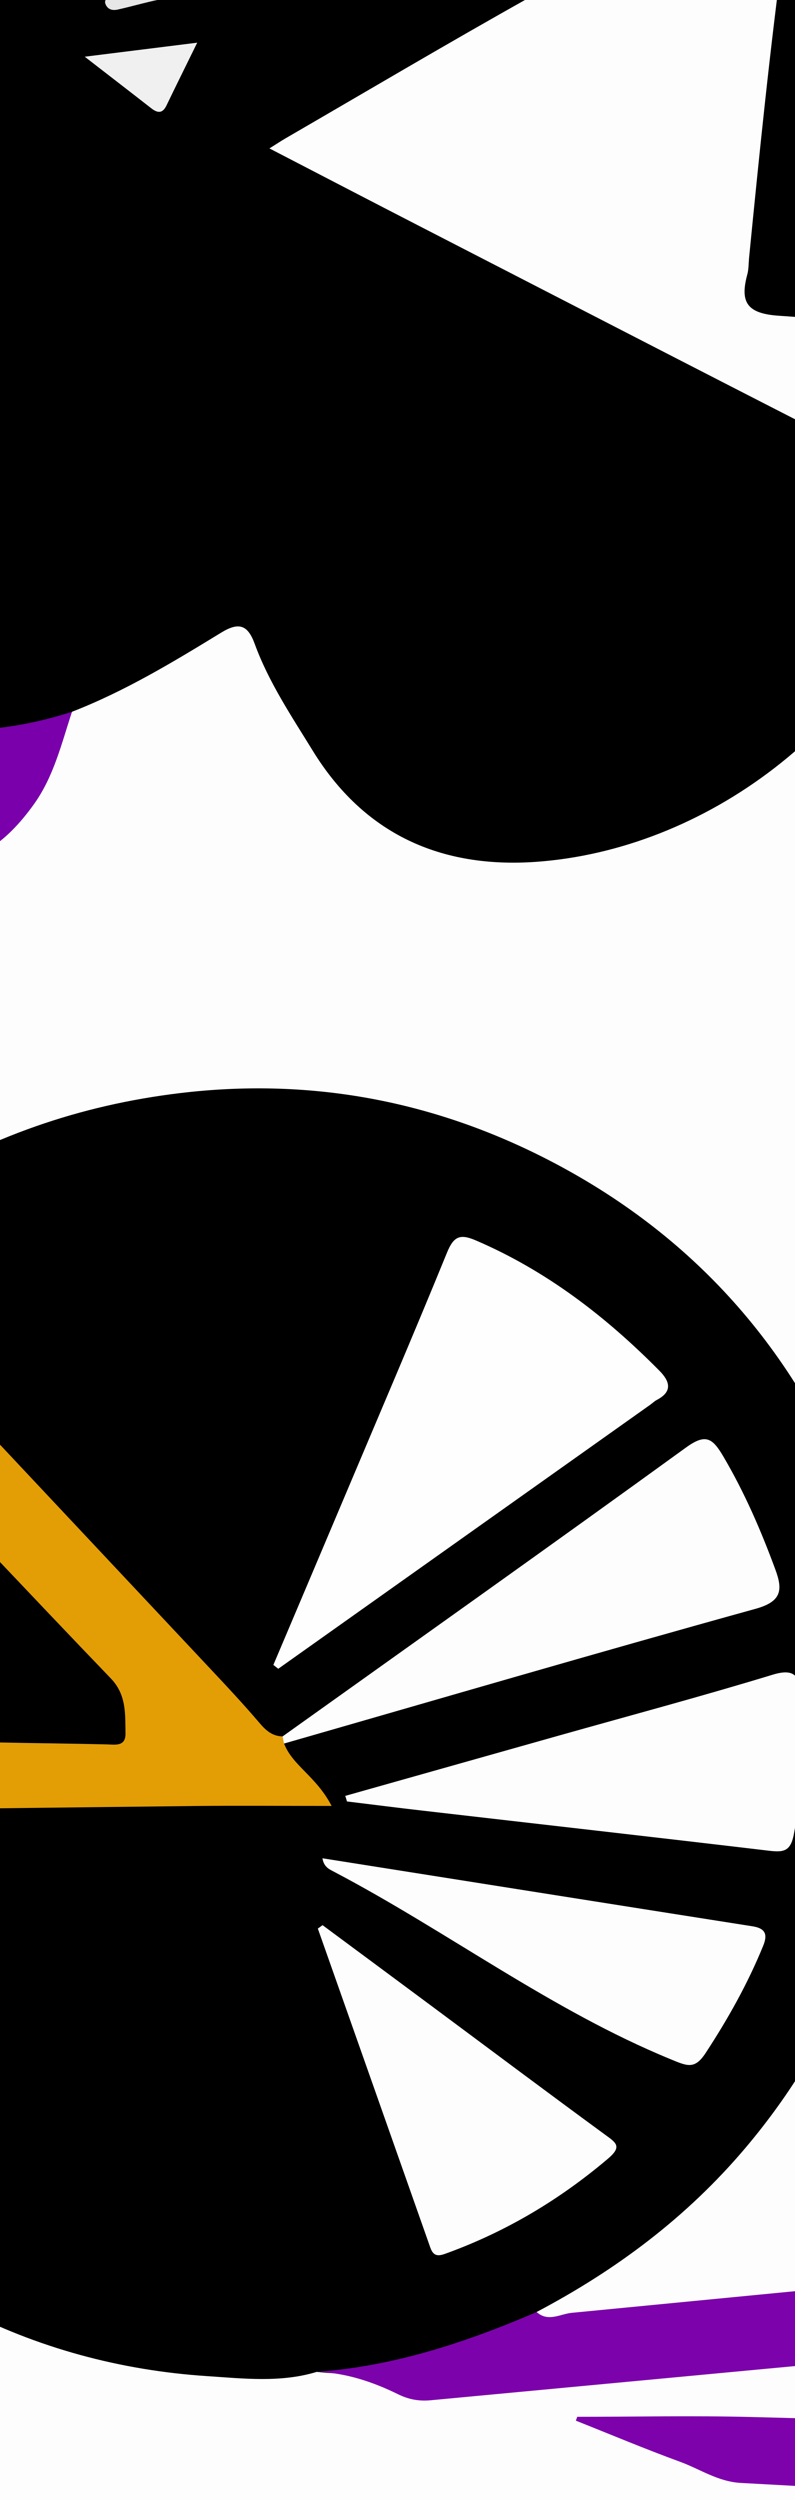 <?xml version="1.0" encoding="utf-8"?>
<!-- Generator: Adobe Illustrator 25.4.1, SVG Export Plug-In . SVG Version: 6.00 Build 0)  -->
<svg version="1.1" id="Layer_1" xmlns="http://www.w3.org/2000/svg" xmlns:xlink="http://www.w3.org/1999/xlink" x="0px" y="0px"
	 viewBox="0 0 140 440" style="enable-background:new 0 0 140 440;" xml:space="preserve">
<rect x="0" y="0" width="140" height="440" fill="#333333" stroke="none"/>
<style type="text/css">
	.st0{fill:#FDFDFD;}
	.st1{fill:#7900AB;}
	.st2{fill:#E39E06;}
	.st3{fill:#7C02AB;}
	.st4{fill:#E39C00;}
	.st5{fill:#E49E06;}
	.st6{fill:#7C03AB;}
	.st7{fill:#7D02AC;}
	.st8{fill:#7A05A7;}
	.st9{fill:#FEFEFE;}
	.st10{fill:#FCFCFD;}
	.st11{fill:#FCFCFC;}
	.st12{fill:#F6F6F8;}
	.st13{fill:#EEEDF0;}
	.st14{fill:#E9E5EC;}
	.st15{fill:#977547;}
	.st16{fill:#F7F7F7;}
	.st17{fill:#F0F0F0;}
	.st18{fill:#E7E7E7;}
	.st19{fill:#F8F7FB;}
	.st20{fill:#F7F6FB;}
	.st21{fill:#F9F8FB;}
	.st22{fill:#F6F5FA;}
	.st23{fill:#FAFBFB;}
	.st24{fill:#F7F5EE;}
</style>
<g>
	<path class="st0" d="M69.83-172.89c231.77,0,463.55,0.01,695.32-0.11c4.07,0,4.85,0.84,4.85,4.87
		c-0.12,258.39-0.12,516.79-0.01,775.18c0,3.88-0.54,4.95-4.77,4.95c-463.55-0.13-927.09-0.13-1390.64-0.03
		c-3.77,0-4.58-0.88-4.58-4.6c0.1-258.56,0.1-517.12,0.01-775.68c0-3.6,0.57-4.69,4.5-4.68
		C-393.72-172.88-161.94-172.89,69.83-172.89z"/>
	<path d="M-493.35,365.2c13.36-12.98,28.25-23.71,45.8-30.29c3.86-1.45,1.99-3.59,1.21-5.38c-3.57-8.22-6.03-16.72-7.63-25.55
		c-4.05-22.31-1.51-43.85,7.6-64.52c14.24-32.32,38.32-53.58,72.25-63.8c22.53-6.79,44.83-6.11,67.13,0.79
		c0.94,0.29,1.93,0.42,2.89,0.62c1.71,1.42,1.43,3.28,0.92,5.04c-4.05,14.19-7.81,28.52-14.46,41.75
		c-6.85,13.62-14.1,27.06-24.65,38.36c-3.16,3.39-5.51,7.45-8.53,11c-2.31,2.71-1.81,5.63,0.02,8.74c1.61,2.75,5.04,5.5,1.79,9.31
		c-11.98,13.58-25.07,26.12-36.97,39.79c-2,2.3-2.49,3.44,0.75,5.02c6.81,3.32,11.91,8.78,16.71,15.26
		c4.31-9.85,7.05-19.59,10.62-29.02c4.24-11.18,7.5-22.72,12.12-33.77c10.36-10.11,18.9-21.89,29.16-32.11
		c15.16-10.23,30.32-20.47,45.44-30.76c4.35-2.96,4.32-2.96,1.08-7.2c-5.32-6.98-12.95-11.41-19.23-17.34
		c-1.38-2.65-0.46-13.08,1.37-15.16c0.47-0.53,1.16-0.45,1.8-0.24c23.08,13.01,39.47,31.86,49.38,56.39
		c6.36,15.74,9.48,32.18,8.13,49.04c-1.97,24.65-10.35,46.87-26.59,66.07c-13.55,16.02-30.1,27.49-49.69,34.3
		c-15.66,5.44-31.97,7.71-49.11,5.69c1.96,8.43,3.89,16.75,5.81,25.06c0.45,1.94,1.25,3.9,1.21,5.83c-0.2,9.27,4.62,14.7,12.9,17.8
		c1.84,0.69,3.54,1.87,5.17,3.01c7,4.87,14.35,4.97,21.73,1.28c12.95-6.49,25.7-13.38,38.67-19.81
		c11.11-5.51,22.83-8.91,35.26-10.38c25.04-2.96,44.24,6.23,58.45,26.64c3.71,5.33,7.72,10.53,10.67,16.27
		c3.31,6.43,7.94,10.7,14.53,13.49c6.58,2.79,12.91,6.19,19.29,9.44c1.77,0.9,3.07,1.03,5.02,0.03
		c20.11-10.31,40.93-18.09,63.72-20.59c21.69-2.38,39.14,5,54.14,19.89c4.26,4.23,8.47,8.5,12.6,12.85
		c14.69,15.47,32.54,19.73,52.96,15.12c14.44-3.26,28.69-7.23,43.35-9.64c26.72-4.4,50.05,2.9,71.17,18.96
		c9.18,6.98,17.42,14.97,25.13,23.52c0.81,0.9,2.37,1.8,1.53,3.34c-0.65,1.19-2.13,0.66-3.21,0.76c-2.15,0.2-4.32,0.2-6.48,0.18
		c-250.94-3.08-501.87-6.17-752.81-9.27c-2.14-0.03-3.88,0.75-4.26-3.26c-0.84-8.95,0.78-17.54,2.14-26.16
		c6.25-39.54,23.19-74.77,44.22-108.3c3.72-5.92,7.63-11.73,11.45-17.59c2.3-2.35,5.1-1.86,7.84-1.26c1.33,0.29,2.74,0.89,3.71-0.3
		c2.6-3.2,4.76-6.74,7.65-9.73c1.06-1.1-0.09-1.95-0.9-2.87C-492.95,369.79-494.98,368.02-493.35,365.2z"/>
	<path d="M725.06,269.97c-1.88,2.52-1.47,5.91-3.36,8.62c-11.7,16.72-25.49,31.5-40.85,44.91c-9.54,8.33-18.29,17.51-26.58,27.08
		c-8.2,9.48-17.13,18.14-26.83,26.05c-10,8.15-18.8,17.38-25.82,28.27c-3.7,5.74-4.84,5.99-8.27,0.42
		c-8.36-13.56-21.64-17.75-36.06-20.35c-9.04-1.63-18.14-2.43-27.29-2.88c-14.73-0.72-29.38-0.51-44.19-2.89
		c-19.32-3.1-34.34-12.35-46.15-26.43c-11.87-14.15-18.7-31.37-22.05-49.7c-2.58-14.11-5.87-28.26-11.4-41.27
		c-4.27-10.04-12.08-19.09-23.37-23.31c-6.08-2.27-12.2-4.46-18.39-6.41c-3.07-0.96-4.69-2.94-5.6-5.76
		c-1.02-3.17,1.92-3.99,3.52-5.33c49.85-41.52,99.79-82.93,149.61-124.48c4.83-4.03,10.16-2.47,14.72-1.33
		c12.83,3.19,24.79,9.27,32.58,20.03c6.92,9.56,13.84,19.37,17.87,30.93c4.65,13.33,10.5,26.26,15.96,39.31
		c4.38,10.48,12.04,17.72,22.38,22.35c12.02,5.39,24.2,10.01,37.26,12.51c14.7,2.82,29.17,6.89,42.43,14.13
		c13.77,7.52,23.58,18.68,29.07,33.49C724.49,268.54,724.74,269.15,725.06,269.97z"/>
	<path class="st1" d="M12.68,125.27c-1.86,5.62-3.21,11.43-6.77,16.36c-4.8,6.66-10.63,11.24-19.46,10.4
		c-1.59-0.15-3.32-0.39-4.81,0.64c-2.17,1.73-4.18-0.04-5.93-0.68c-3.85-1.41-6.81-0.29-9.67,2.05
		c-8.29,6.76-17.58,11.15-28.31,12.49c-3.59,0.45-6.96,2.34-10.74,1.88c-9.88-0.02-19.75,0.16-29.61,0
		c-3.56,0.15-6.88-0.58-9.99-2.48c-1.8-1.11-4.36-2.65-5.88-0.7c-1.54,1.97,0.72,4.15,2.13,5.54c4.73,4.65,7.53,10.05,7.71,16.73
		c0.37,5.37-0.62,10.83,1.2,16.08c0.35,16.12-4.38,31.31-9.42,46.25c-3.66,10.84-3.44,20.52,3.39,29.76
		c3.42,4.63,3.94,9.37,1.35,14.49c-1.51,6.98-3.03,8.33-10,8.43c-6.96,0.1-14.05,0.83-20.87-0.16c-10.21-1.49-20.39-1.89-30.64-1.94
		c-1.37-0.01-2.56-0.61-3.72-1.28c-3.3-0.31-6.6-0.65-9.9-0.91c-1.51-0.12-3.1-0.06-3.88-1.67c-0.92-1.91-3.11-3.77-2.41-5.76
		c0.68-1.95,3.47-1.28,5.32-1.64c11.36-2.21,22.95-3.1,34.18-6.08c6.07-2.97,6.31-3.6,4.04-10.78c-1.79-5.66-4.12-11.14-5.4-16.96
		c-5.95-19.15-11.77-38.35-17.88-57.45c-0.71-2.21-1.57-4.37-1.94-6.68c-1.87-6.32-4.01-12.56-5.35-19.03
		c-1.15-7.74-2.18-15.49-1.8-23.36c0.14-2.84,0.47-5.62,1.11-8.39c1.8-7.8,6-12.34,14.53-13.28c22.17-2.44,44.16-6.27,66.26-9.3
		c1.44-0.2,2.96-0.23,4.62-1.17c-3.89-3.99-7.79-7.62-9.54-12.84c-0.63-1.87-2.33-1.38-3.85-0.99c-20.23,5.2-33.25-2.49-38.32-22.58
		c-1.39-5.53-1.33-5.42-6.39-2.57c-14.81,8.34-30.99,10.82-47.67,10.45c-3.74-0.08-6.33,0.41-8.35,3.75
		c-4.86,8.03-12.29,12.9-20.82,16.38c-8.5,3.46-17.39,5.57-26.12,8.21c-9.17,2.77-18.37,2.29-27.51,3.62
		c-4.41,0.37-8.83,1-13.16-0.49c-4.28-4.91-6.28-11.17-9.67-16.62c-2.56-4.11-2.79-4.3-5.56-0.38c-3.05,4.32-5.93,8.77-8.81,13.21
		c-3.06,4.67-3.68,4.73-10.24,1.06c-0.21-0.25-0.43-0.51-0.64-0.76c-1.56-1.9-5.85-0.3-5.72-3.54c0.08-1.91,2.51-3.74,3.94-5.56
		c9.24-11.77,18.55-23.49,27.69-35.34c2.02-2.62,3.22-3.01,5.55-0.28c5.5,6.45,11.41,12.56,16.97,18.96
		c2.04,2.35,2.91,2.56,5.89,0.48c7.34-5.11,15.43-9.15,23.23-13.6c18.06-10.31,36.15-20.55,54.16-30.95
		c4.56-2.63,8.84-5.73,13.78-8.96c-6.51-1.48-12.34-2.58-18.04-4.14c-13.36-3.65-25.48-9.62-34.96-20.04
		c-1.46-1.61-3.09-1.68-4.94-1.66c-18.12,0.25-33.31-6.76-46.11-19.16c-3.25-3.14-7.02-3.46-10.6-2.73
		c-4.55,0.92-8.17,0.41-11.33-2.96c-0.86-0.91-1.59-1.11-2.13,0.29c-1.96,0-1.95-1.63-1.98-2.8c-0.12-4.32-1.47-8.42-2.14-12.63
		c-0.38-2.38-0.33-5.85-3.25-5.93c-3.16-0.09-7.04-0.39-9.29,3.08c-0.36,0.55-0.65,1.14-1.16,1.58c-2.71-2.74-5.96-3.93-9.84-4.42
		c-5.16-0.65-7.39-4.56-8.26-9.36c-0.2-6.27,1-7.62,7.1-7.83c2.95-0.1,5.9-0.08,8.85-0.33c5.48,0.66,11.03-0.17,16.5,0.81
		c8.82,1.89,16.89,5.9,25.14,9.27C-246.94-22.61-198.7-8.67-151.1,7.12c1.16,0.39,2.5,1.37,3.37-0.49c2.67,0.57,5.19,0.86,7.95-0.27
		c3.09-1.26,6.6-1.1,9.83-0.44c15.39,3.18,30.95,5.37,46.4,8.15c0.49,0.09,0.91,0.39,1.31,0.67c0.19,1.91,1.33,2.98,3,3.9
		c5.08,2.78,9.58,6.48,14.44,9.62c1.74,1.12,3.82,2.13,4.32,4.54c0.1,3.1-1.22,5.87-2.23,8.66c-3.22,8.84-3.34,18.28-5.53,27.3
		c-1.29,5.3-1.85,5.59-7.34,4.25c-18.59-4.52-37.16-9.09-55.78-13.47c-3.69-0.87-6.17-0.27-7.65,3.33c-0.19,0.46-0.49,0.87-0.74,1.3
		c-5.18,8.9-5.19,8.97,5.06,11.22c20.3,4.47,40.59,8.96,60.99,12.95c4.58,0.89,7.42,3.04,10.09,7.03
		c14.16,21.15,33.9,32.21,59.74,31.43c4.68-0.14,9.29-0.68,13.81-1.93C10.89,124.61,11.9,124.27,12.68,125.27z"/>
	<path d="M12.68,125.27c-16.88,5.45-33.32,4.03-49.05-3.85c-12.59-6.31-23.56-14.64-29.68-27.94c-1.17-2.55-3.58-2.82-5.78-3.29
		c-18.14-3.85-36.3-7.59-54.45-11.41c-5.8-1.22-11.55-2.66-17.36-3.83c-2.78-0.56-2.73-2.26-1.74-4.01
		c2.42-4.31,5.1-8.49,7.67-12.72c0.86-1.41,2.12-1.34,3.48-1c12.03,3.04,24.05,6.12,36.1,9.08c8.37,2.06,16.81,3.84,25.15,5.98
		c2.65,0.68,2.97-0.32,3.38-2.55c1.71-9.42,2.33-19.06,5.48-28.22c1.08-3.12,1.93-6.32,2.89-9.49c-0.44-2.73,1.2-4.78,2.42-6.9
		c1.41-2.45,0.87-3.52-1.9-4.04c-5.39-1.03-10.83-1.81-16.19-3.02c-1.85-0.42-4.08-0.27-5.19-2.39
		c-13.16-2.22-26.33-4.44-39.49-6.68c-3.58-0.61-7.13-1.33-10.71-1.93c-3.53-0.59-6.97-0.39-10.01,1.79
		c-3.07,2.21-4.62,0.88-5.44-2.25c-0.27-4.55,4.54-3.51,6.36-5.77c5.16-4.99,10.89-7.58,18.38-5.83c5.77,1.34,11.84,0.74,17.73,1.61
		c2.19,0.32,4.22,0.64,5.87,2.21c17.37,1.95,34.75,3.87,52.11,5.91c2.61,0.31,4.38-0.23,5.9-2.51c3.05-4.58,6.76-8.62,10.66-12.52
		c1.79-1.78,3.12-2.22,5.57-0.97c6.04,3.09,11.9,8.75,18.24,8.44c6.31-0.3,12.42-5.11,18.6-8c15.53-7.27,31.07-14.52,46.53-21.92
		c2.75-1.31,4.59-1.26,6.97,0.92c9.44,8.66,19.04,17.16,28.76,25.52c2.9,2.5,3.38,3.58-0.46,5.73
		C78.95,7.55,64.63,16.03,50.23,24.38c-0.69,0.4-1.34,0.84-2.78,1.74c9.21,4.77,17.82,9.25,26.45,13.69
		c29.16,15,58.29,30.05,87.52,44.9c4.29,2.18,5.63,5.47,4.27,9.38c-12,34.65-42.15,55.51-71.26,57.59
		c-16.74,1.19-30.3-4.82-39.37-19.58c-3.75-6.1-7.75-12.05-10.22-18.82c-1.2-3.27-2.75-3.86-5.87-1.95
		C30.5,116.51,21.99,121.66,12.68,125.27z"/>
	<path d="M636.16-16.6c-77.97-0.4-155.95-0.8-233.92-1.19c-23.66-0.12-47.32-0.17-70.98-0.32c-2.29-0.01-5.14,1.02-6.16-2.58
		c-0.9-3.2-2.02-5.77,1.22-8.9c19.32-18.69,40.36-34.79,65.58-44.73c17-6.7,34.06-4.47,50.89,0.87c3.96,1.26,6.99,4.47,10.2,7.11
		c2.24,1.85,3.91,2.06,6.54,0.4c10.23-6.47,20.28-13.03,29.41-21.15c16.78-14.94,37.16-18.96,58.77-15.88
		c12.05,1.72,23.85,4.03,36.35,1.28c-6.91,9.68-13.83,19.37-20.74,29.05c-4.16,5.82-8.41,11.59-12.41,17.51
		c-0.9,1.32-4.11,3.04-1.29,4.65c2.18,1.24,5.29,3.24,8.05-0.16c6.39-7.89,12.96-15.63,19.47-23.42
		c11.52-13.79,23.24-27.42,34.46-41.44c4.31-5.39,9.94-7.7,16.08-9.23c23.94-6,47.11-4.76,69.32,7.16
		c10.56,5.67,21.4,10.78,31.38,17.52c3.64,2.45,5.22,5.26,5.1,9.87c-0.62,22.98-0.94,45.97-1.16,68.96
		c-0.04,3.92-0.86,5.48-5.24,5.37c-17.65-0.42-35.31-0.42-52.97-0.58c-4.93-0.07-11.27-6.95-11.98-13.02
		c-0.54-4.58,4.46-11.6,9.88-12.26c6.15-0.74,12.89-2.83,17.65,4.25c2.03,3.02,5.47,0.96,8.25-0.07c2.38-0.88,3.19-2.44,2.89-5.04
		c-0.74-6.59-4.72-10.69-11.41-10.96c-6.32-0.26-12.59-0.41-18.58,2.56c-3.52,1.74-5.25,0.23-4.21-3.57
		c1.88-6.91,5.57-12.79,11.49-17.03c5.69-4.07,11.22-1.65,16.42,1c3.2,1.63,4,1.14,4.12-2.29c0.25-6.94-1.03-8.75-7.95-10.32
		c-11.02-2.5-24.44,3.67-29.73,13.68c-2.53,4.79-3.56,4.94-7.61,0.85c-6.94-7-14.67-11.69-25.14-11.04
		c-9.69,0.6-12.3,2.25-15.25,12.52c6.73-3.35,13.27-5.76,20.6-5.14c6.51,0.55,11.85,2.97,15.91,8.15c1.57,2,2.26,4.24,1,6.49
		c-1.43,2.55-3.67,1.37-5.76,0.8c-12.32-3.38-26.95,5.6-29.48,18.18c-0.45,2.24-1.86,5.08,1.89,6.19c4.04,1.19,7.51-0.03,8.52-3.61
		c1.15-4.05,3.38-7.17,6.47-9.84c5.29-4.56,14.46-3.88,19,1.33c2.15,2.46,2.6,5.11,0.83,7.77c-3.6,5.39-6.15,11.43-10.25,16.5
		C640.2-18.53,638.99-16.36,636.16-16.6z"/>
	<path class="st1" d="M-99.39-1.15c-9.99-1.1-19.95-2.58-29.97-3.13c-4.38-0.24-7.81,3.82-12.01,5.15c0-1.16,0.02-2.31,0-3.47
		c-0.13-6.26-0.06-5.85-6.3-4.66c-11.29,2.14-25.52-4.69-25.64-18.19c-0.01-1.16-0.14-2.32-0.2-3.48c-0.43-7.78-0.42-7.66-8.6-7.05
		c-2.57,0.19-6.48,1.83-7.43-1.45c-0.98-3.36-1.46-7.57,2.3-10.49c3.84-2.98,6.59-7,9.46-10.86c2.24-3,2.22-5.78-1.73-7.5
		c0.23-2.44,2.51-2.46,4-2.99c17.14-6.1,33.84-13.33,50.96-19.49c4.22-1.52,7.96-4.07,12.05-5.86c2.38-1.04,4.87-2.45,7.4-0.22
		c4.91,8.5,14.08,9.21,22.08,12.05c2.17,0.77,2.8-0.8,3.54-2.42c1.11-2.44,2.99-3.97,5.83-3.93c2.77,0.04,4.28,1.71,4.94,4.15
		c0.91,3.34,3.02,2.9,5.44,2.01c6.79-2.52,12.75-6.34,18.34-10.94c9.24-7.59,18.22-15.57,29.64-20.02
		c9.42-3.67,18.96-4.55,27.1,1.89c17.59,13.93,34.54,10.66,49.97-2.28c22.08-18.53,61.62-14.09,79.18-0.2
		c15.81,12.5,31.61,12.15,49.02,4.2c11.23-5.13,21.29-12.36,32.78-16.95c14.79-5.91,46.03-2.84,59.01,12.49
		c5.99,7.08,7.93,14.34,6.08,23.03c-3.82,17.99-23.15,36.72-41.15,39.33c-10.69,1.55-21.39,0.41-31.55-3.14
		c-14.52-5.07-27.8-2.99-40.43,5.33c-15.29,10.08-31.35,9.49-47.79,3.34c-11.05-4.14-21.69-9.69-33.55-11.17
		C70.9-60.88,49.25-59.9,30.14-45.16C4.68-25.53-24.92-31.67-48.33-50.44c-3.8-3.05-7.82-5.64-12.4-7.32
		c-3.79-1.39-7.38-3.03-10.25,1.97c-1.48,2.58-4.83,2.4-6.49,0.26c-3.02-3.88-5.03-1.52-7.21,0.5C-91.16-49-94.81-41.07-98.93-33.47
		c-1.41,2.6-2.51,5.29-4.76,7.47c-5.8,5.62-0.78,11.16,1.03,16.31C-101.67-6.89-100.44-4.02-99.39-1.15z"/>
	<path d="M55.79,417.44c-6.36,1.94-12.93,1.17-19.31,0.75c-15.26-1-29.94-4.95-43.5-12.03c-30.19-15.77-49.76-40.3-58.73-73.17
		c-1.21-4.42-1.71-9.03-2.55-13.55c1.9-2.63,4.77-1.95,7.32-1.96c20.59-0.08,41.2,0.52,61.76-0.21c17.53-0.62,35.11-0.39,53.06-2.29
		c-0.87-2.73-3.69-3.97-4.35-6.49c-0.33-2.59,1.83-2.83,3.43-3.51c5.07-2.14,10.42-3.48,15.7-4.92
		c20.71-5.62,41.21-11.99,61.92-17.59c5.34-1.45,6.08-2.72,4.07-7.8c-2.19-5.56-4.65-11.01-7.64-16.24
		c-2.05-3.59-3.8-3.72-6.99-1.42c-17.13,12.37-34.4,24.53-51.55,36.88c-5.78,4.16-11.21,8.9-17.81,11.84
		c-2.86,1.45-4.72-0.13-6.43-2.14c-7.99-9.37-16.68-18.08-25.16-27.01c-12.93-13.62-25.78-27.32-38.54-41.1
		c-4.42-4.77-9.37-9.29-12.47-15.23c5.46-2.8,9.55-7.44,14.75-10.68c15.08-9.41,31.25-15.07,48.95-17.19
		c22.36-2.68,43.56,1.13,63.44,11.05c25.84,12.91,44.3,33.06,55,60.07c6.18,15.61,8.97,31.91,7.69,48.57
		c-1.89,24.64-10.38,46.78-26.55,65.92c-10.35,12.25-22.78,21.52-36.81,28.92c-3.6,4.39-9.09,5.31-13.96,6.86
		C72.58,416.3,64.37,418.49,55.79,417.44z"/>
	<path d="M-318.58-50.9c-5.37,1.38-10.76,1.4-16.16,0.16c-2.44-4.01-2.14-8.58-2.4-12.96c-0.78-12.93-1.98-25.82-3.15-39.77
		c-8.18,9.17-16.26,17.21-23.95,25.6c-3.15,3.44-6.34,6.83-9.61,10.15c-4.24,4.33-4.18,4.84,0.52,8.89
		c7.31,6.3,14.79,12.42,21.84,19.01c5.14,5.03,10.86,9.38,16.31,14.14c1.72-1.38,0.74-3.61,2.02-4.93
		c-0.05-2.91,0.96-4.61,4.29-4.24c1.08,0.12,2.26-0.38,3.36-0.69c5.48-1.54,6.63-0.74,7.54,5.08c0.91,5.8,1.9,11.58,2.86,17.37
		c0.59,5.62,1.12,11.25,1.8,16.87c0.37,3.04-0.83,3.96-3.84,4.18c-57.93,4.4-115.86,8.9-173.78,13.39
		c-6.31,0.49-12.62,0.88-18.91,1.54c-2.78,0.3-3.87-0.38-3.94-3.35c-1.03-42.11-2.12-84.22-3.35-126.33c-0.11-3.94,2.29-3.73,4.74-4
		c20.17-2.26,40.35-4.51,60.53-6.76c40.19-4.48,80.39-8.89,120.56-13.54c4.13-0.48,5.41,0.42,5.77,4.6
		C-323.37-101.27-320.93-76.09-318.58-50.9z"/>
	<path class="st2" d="M-31.95,220.25c22.89,24.36,45.78,48.72,68.65,73.09c3.05,3.25,6.11,6.5,9,9.9c1.14,1.34,2.27,2.33,4.07,2.36
		c0.9,0.26,0.74,0.72,0.25,1.25c1.5,3.91,5.66,5.76,8.38,10.99c-8.64,0-16.34-0.07-24.04,0.01c-33.07,0.37-66.13,0.79-99.2,1.22
		c-1.15,0.01-2.3,0.24-3.44,0.37c-0.5-0.07-0.99-0.18-1.49-0.17c-3.15,0.06-7.29-1.05-9.23,0.52c-2.77,2.25,1.45,4.95,2.2,7.6
		c3.96,13.93-6.45,30.33-20.57,34.11c-18.05,4.83-36.86-9.97-35.76-28.85c0.34-5.76,1.67-11.47,5.89-15.96
		c0.79-0.84,1.97-1.65,1.57-2.91c-0.51-1.63-2.23-1.17-3.44-1.32c-12.86-1.64-25.69-3.7-38.61-4.59c-6.33-0.44-8.8-3.22-9.64-8.75
		c14.39-1.24,28.6,1.91,42.95,1.8c4.48-0.03,8.98-0.09,13.44,0.31c4.5,0.4,6.84-1.19,7.06-5.78c0.04-0.93,0.06-2.05,1.31-2.41
		c4.4,0.78,6.91,4.31,10.06,6.91c3.84,3.18,4.6,3.02,5.84-1.71c6.97-26.7,14.36-53.29,21.49-79.94c1.72-6.43,1.63-6.57-4.87-7.84
		c-7.5-1.48-15.02-2.91-22.52-4.38c-2.02-0.4-4.42-0.19-5.66-2.47c-2.8-5.28-1.23-10.95-1.45-16.46c2.56-1.66,5.21-0.55,7.7,0
		c9.11,1.99,18.25,3.87,27.38,5.73c5.26,1.07,5.87,0.68,7.39-4.54c0.93-3.2,1.55-6.49,2.6-9.64c1.05-3.13-0.21-4.31-3.09-4.69
		c-4.62-0.61-9.2-1.5-13.88-1.68c-1.87-0.07-4.21,0.28-4.75-2.51c0.88-2.34,2.95-1.6,4.65-1.78c3.24-0.35,6.61,0.76,9.74-0.83
		c14.13-2.15,27.92-5.21,38.77-15.52c5.35-5.08,9.95-0.18,14.84,1c3.25,4.92,5.12,10.35,6.24,16.11c0.6,3.08-0.37,4.18-3.57,4.07
		c-8.46-0.27-16.94-0.19-25.4-0.44c-3.02-0.09-4.81,0.39-5.57,3.9c-1.33,6.14-3.29,12.15-5.12,18.18c-0.74,2.44-0.58,4.37,1.33,6.32
		C-44.2,207.22-38.1,213.76-31.95,220.25z"/>
	<path class="st3" d="M336.09,344.87c13.06,0.04,25.31-1,37.36,1.82c21.85,5.12,41.72,14.67,59.69,27.99
		c8.11,6.01,8.61,9.71,4.13,18.91c-4.15,8.53-8.54,16.94-12.69,25.47c-5.25,10.79-3.19,18.25,6.96,24.69
		c8.48,5.38,18,8.58,27.29,12.22c7.59,2.98,15.19,5.92,21.93,10.66c10.51,7.39,11.51,15.58,2.96,25.05
		c-7.08,7.84-15.95,13.57-23.91,20.39c-3.54,3.03-7.19,6-9.71,9.97c-3.9,6.14-2.06,11.33,4.76,13.82
		c6.68,2.44,13.69,2.66,20.67,2.88c21.08,0.68,41.83-2.69,62.69-4.9c37.59-3.97,74.88-10.32,112.44-14.44
		c12.7-1.39,25.55-2.22,38.33,0.39c4.11,0.84,5.41,2.65,4.85,6.83c-1.32,9.96-1.15,10.58-11.24,10.59
		c-31.77,0.05-62.8,7.17-94.36,9.36c-31.37,2.17-62.66,5.54-93.98,8.41c-8.45,0.77-16.88,2.03-25.34,2.36
		c-15.7,0.62-30.37-3.76-43.79-11.53c-7.08-4.1-8.57-12.27-4.97-19.85c4.57-9.64,12.37-16.44,20.75-22.55
		c6.04-4.41,12.5-8.23,18.75-12.37c2.22-1.47,4.48-2.93,6.48-4.67c5.03-4.38,4.77-7.88-1.39-10.44c-9.83-4.07-19.95-7.42-29.9-11.2
		c-12.98-4.93-22.21-15.03-32.28-23.9c-2.96-2.61-3.4-6.55-2.77-10.24c2.85-16.71,5.26-33.59,14.82-48.25
		c2.27-3.47,1.15-5.06-2.52-6.49c-23.58-9.17-47.08-18.54-70.6-27.85C339.88,347.37,338.03,347.12,336.09,344.87z"/>
	<path class="st4" d="M-331.87,116.87c1.99,0.53,4.09-0.05,6.1,0.89c2.67,1.25,1.38-3.32,3.75-2.8c8.36-3.13,16.16-1.07,23.8,2.54
		c1.9,2.91,4.8,1.17,7.23,1.48c2.13,0.27,4.32,0.05,6.48,0.05c3.33,1.38,4.52,4.17,4.85,7.47c0.22,2.15,0.1,4.32,0.1,6.48
		c0.01,11.25,6.24,18.88,17.51,21.09c25.76,5.06,51.36,10.91,77.14,15.9c1.84,0.36,4.09,0.26,4.97,2.59
		c3.27,2.82,1.67,7.27,3.59,10.75c1.15,2.08,2.92,4.79,2.13,7.77c-1.4,1.33-3.05,1.05-4.7,0.71c-17.23-3.59-34.53-6.85-51.89-9.76
		c-1.79-0.3-3.53-0.87-5.93-1.3c12.76,11.36,25.08,22.32,37.42,33.25c13.42,11.89,26.86,23.78,40.26,35.69
		c1.86,1.66,3.48,3.56,4.97,5.57c2.12,7.71,4.85,15.23,7.05,22.92c1.19,4.16,0.68,4.9-3.05,4.9c-1.32,0-2.64,0.03-3.96,0.04
		c-38.83-37.89-79.91-73.33-119.87-109.99c-2.57-2.36-5.17-4.68-7.73-7.05c-1.26-1.16-2.23-1.51-2.72,0.62
		c-1.44,6.29-2.84,12.58-1.78,19.11c-0.29,0.16-0.82,0.31-0.83,0.49c-0.31,4.83-3.37,9.36-1.62,14.41
		c-3.44,12.34-8.93,23.82-15.05,35c-4.03,7.36-7.79,14.89-12.52,21.85c-8.45,8.09-14.72,18.15-23.51,25.93
		c-1.91,1.69-3.6,3.64-5.39,5.47c-1.56,0.45-2.06,3.89-4.58,1.63c2.25-2.38,0.11-4.21-0.97-5.92c-4.58-7.28-4.43-9.36,1.41-15.75
		c12.38-13.54,22.39-28.71,30.23-45.24c5.83-12.29,10.31-25.11,13.31-38.43c0.61-2.7,1.96-5.23,1.59-8.12
		c2.25-11.42,4.18-22.88,4.24-34.57c0.01-2.14,0.23-4.33,0.74-6.4c1.25-5.09,0.9-5.74-4.13-5.26c-12.84,1.22-24.97,5.51-37.44,8.75
		c6.38,2.14,12.76,3.42,19.39,3.4c5.89-0.02,5.93,0.12,4.63,5.92c-2.24,10.03-2.24,9.92-12.7,9.38c-5.86-0.3-11.54-1.25-17.05-3.25
		c-10.76-3.91-14.39-16.39-7.22-25.25C-347.99,122.82-340.72,118.47-331.87,116.87z"/>
	<path class="st5" d="M218.5,89.46c16.57,0.93,33.27,1.24,48.47,9.49c5.24,2.85,9.67,6.44,13.19,11.15c1.86,2.49,3.17,3.3,6.22,1.2
		c6.22-4.28,13.39-6.57,20.77-8.11c19.07-4,32.69,5.19,44.5,18.55c4.58,5.19,7.43,11.38,9.61,17.91c1,2.99,1.07,5.27-2.93,5.58
		c-0.81,0.06-1.58,0.51-2.39,0.7c-13.98,3.42-9.28,4.6-17.65-6.64c-1.38-1.85-2.35-4.01-3.56-6c-8.13-13.4-25.25-16.19-37.13-6.08
		c-1.39,1.19-2.69,2.55-4.24,3.47c-2.73,1.62-2.96,3.7-2.68,6.72c2.06,22.36-4.71,41.92-19.4,58.79c-2.11,2.42-4.91,3.98-7.86,5.18
		c-8.72,3.53-16.31-0.36-19.15-9.31c-3.67-11.56-2.34-22.48,2.62-33.42c5.22-11.49,12.49-21.5,20.82-30.79
		c2.32-2.59,2.08-4.29,0.37-6.88c-3.84-5.81-9.26-8.83-15.9-10.21c-18.12-3.76-36.28-6.85-54.88-4.3c-2.07,0.28-2.41-0.49-1.76-2.2
		c1.78-4.68,4.04-9.12,6.51-13.46c0.82-1.44,2.15-1.35,3.49-1.35C209.85,89.46,214.17,89.46,218.5,89.46z"/>
	<path d="M131.91,45.4c1.81-18.37,3.67-36.73,6.14-55.03c0.45-3.34,1.27-4.54,4.86-4.23c31.33,2.65,62.67,5.17,94.01,7.6
		c2.87,0.22,4.16,0.72,3.64,4.04c-3.04,19.72-5.96,39.45-8.69,59.21c-0.29,2.13-4.19,3.3-1.53,6.38c0.32,0.37-3.18,0.62-4.79,0.48
		c-13.74-1.2-27.46-2.58-41.19-3.9c-15.73-1.51-31.44-3.32-47.2-4.38c-5.53-0.37-6.89-2.29-5.58-7.19
		C131.85,47.43,131.82,46.4,131.91,45.4z"/>
	<path class="st6" d="M55.79,417.44c13.6-0.98,26.31-5.2,38.72-10.53c2,1.82,4.18,0.33,6.18,0.14
		c67.61-6.53,135.22-13.15,202.82-19.75c17.23-1.68,34.47-3.29,51.69-5.05c2.78-0.29,3.99,0.3,3.9,3.31
		c-0.35,11.83,2.51,10.2-10.23,11.38c-51.56,4.77-103.12,9.6-154.68,14.42c-39.45,3.68-78.91,7.37-118.36,11.08
		c-2.06,0.19-3.86-0.14-5.75-1.07C65.59,419.17,60.87,417.6,55.79,417.44z"/>
	<path class="st5" d="M-493.35,365.2c1.23,2.15,0.58,5.34,4.2,6.21c1.69,0.41,1.13,2.16-0.02,3.52c-2.42,2.86-4.52,6-6.97,8.82
		c-1.52,1.75-2.72,4.63-6.07,1.47c-1.89-1.78-4.85,1.22-7.47,0.51c-1.09-1.66-2-3.47-3.29-4.95c-4.09-4.69-10.15-3.92-13.1,1.59
		c-0.55,1.02-1.02,2.1-1.44,3.18c-0.55,1.41-0.93,3.12-3.01,2.33c-1.58-0.6-2.67-1.54-2.8-3.63c-0.59-9.16,4.49-16.75,13.48-19.75
		c-7.75-4.04-23.65-1.72-29.88,4.25c-2.83,2.71-3.57,5.83-2.76,9.53c0.94,4.27,3.16,8.01,4.79,12c0.83,2.02,1.28,3.82-1.23,5.03
		c-2.31,1.12-4.23,3.12-7.11,0.59c-7.79-6.82-12.7-23.15-9.63-33.07c1.86-6.01,6.88-9.98,13.32-10.22
		c4.59-0.17,9.19-0.03,14.08-0.03c-0.83-2.09-2.71-2.58-4.23-3.27c-8.82-4.01-16.75-9.51-24.95-14.56c-3.4-2.09-3.81-4.22-1.83-7.73
		c2.1-3.71,4.09-2.52,6.85-1.12c9.82,4.99,20.25,8.81,29.78,15.02c-4.21-8.01-8.41-16.02-12.62-24.03c-1.08-2.06-2.2-4.1-3.27-6.17
		c-3.48-6.68-2.42-8.93,4.84-10.71c2.25-0.55,2.85,0.89,3.75,2.33c4.16,6.66,7.41,13.7,9.7,21.24c1.72,5.64,3.77,11.21,8.9,15.99
		c1.12-4.83,0.9-9.13,2.78-13.06c4.22-8.86,10.36-12.7,20.27-12.06c10.92,0.71,19.65,6.62,22.29,14.82c0.98,3.03-0.3,4.36-2.89,5.17
		c-2.48,0.78-4.61,1.51-5.79-2.18c-1.56-4.85-4.08-9.37-9.93-9.98c-8.15-0.84-13.85,5.79-11.99,14.11
		C-504.25,346.91-499.31,356.31-493.35,365.2z"/>
	<path class="st4" d="M636.16-16.6c4.88-2.65,6.24-8.08,9.41-12.08c1.9-2.4,2.96-5.46,4.57-8.12c2.59-4.27,1.32-8.14-3.41-9.93
		c-8.39-3.19-16.37,0.76-18.98,9.39c-1.69,5.59-7.58,8.44-12.94,6.25c-1.67-0.68-2.05-2.08-1.86-3.67
		c1.25-10.26,6.4-17.8,15.87-22.1c5.87-2.67,11.89-3.68,17.98-0.39c0.8,0.43,2.1,0.92,2.74-0.06c1.01-1.52,0.62-3.41-0.29-4.72
		c-3.21-4.61-7.47-7.89-13.24-8.52c-8.17-0.89-16.01-0.06-22.87,5.13c-0.56,0.42-1.53,0.29-2.67,0.48c0.89-2.66,2-4.89,2.35-7.23
		c0.98-6.59,6.14-7.66,11.16-8.45c12.12-1.91,22.32,1.66,30.22,11.35c3.23,3.96,3.76,3.8,5.63-0.82c2.44-6.01,7.34-9.85,12.86-12.16
		c7.33-3.07,15.11-4.8,22.94-0.57c3.53,1.91,6.39,12.41,3.59,15.18c-1.66,1.65-2.86-0.15-4.2-1.03c-5.17-3.41-11.04-5.51-16.5-1.91
		c-6.16,4.07-9.48,10.63-11.17,17.84c-0.45,1.92,0.85,1.98,1.99,1.26c6.22-3.94,13.19-3.94,20.13-3.77
		c7.73,0.19,14.34,8.39,13.32,15.99c-0.42,3.14-3.31,2.73-4.96,3.22c-3.65,1.09-8.28,5.17-10.53-2.4
		c-0.87-2.93-12.47-4.05-16.28-1.79c-6.75,3.99-11.1,8.13-4.79,17.01c2.02,2.85,2.87,7.33,7.87,6.8c-1.83,0.38-3.8,0.52-1.97,3.24
		c2.02,3.02,3.79,6.2,5.7,9.29c1.45,2.35,0.74,3.3-1.91,3.2c-14.4-0.55-28.81-1.09-43.22-1.59c-2.77-0.1-3.14-1.11-1.66-3.34
		c1.74-2.61,3.26-5.35,4.97-7.98C636.72-14.64,637.08-15.55,636.16-16.6z"/>
	<path d="M-105.1-94.84c-4.72-0.3-8.34,2.42-12.37,4.24c-7.07,3.2-14.4,5.83-21.63,8.65c-13.46,5.24-26.94,10.45-40.41,15.67
		c-13.15,5.13-26.36,10.15-39.44,15.46c-2.85,1.16-3.63,0.28-4.7-2.14c-4.94-11.13-5.02-11.13,6.49-15.2
		c8.77-3.1,17.54-6.23,26.38-9.13c3.09-1.01,4.55-2.6,4.79-5.94c1.49-20.81,27.12-39.28,42.64-41.76c8.27-1.32,16.2-0.85,24.13,1.15
		c2.58,0.65,6.32,0.65,6.08,5.03c-1.35,2.12-3.57,2.79-5.78,3.58c-2.65,0.95-5.45,1.51-7.93,2.89c-1.7,0.94-2.95,2.46-2.66,4.42
		c0.35,2.4,2.55,1.48,4.05,1.71c6.58,1.01,12.72-1.64,19.11-2.26c1.18-0.59,2.02-0.65,2.54,0.95
		C-102.36-103.07-102.38-98.84-105.1-94.84z"/>
	<path class="st7" d="M101.65,425.35c10.27,0,20.55-0.23,30.82,0.04c61.26,1.58,122.52,3.26,183.79,4.92
		c8.99,0.24,17.98,0.64,26.97,0.73c3.05,0.03,3.63,0.8,2.79,3.77c-3.95,13.84-3.87,13.94-18.03,13.15
		c-65.83-3.66-131.66-7.39-197.5-10.97c-4.05-0.22-7.16-2.41-10.69-3.71c-6.19-2.26-12.27-4.82-18.39-7.25
		C101.49,425.81,101.57,425.58,101.65,425.35z"/>
	<path class="st8" d="M-106.36-108.47c-6.21,3.56-12.99,4.26-19.94,3.73c-1.78-0.13-4.74,0.77-5.01-1.64
		c-0.3-2.61,0.25-5.77,3.43-7.06c2.58-1.04,5.26-1.86,7.88-2.82c2.29-0.83,4.57-1.71,6.85-2.56
		C-110.28-115.76-110.35-110.78-106.36-108.47z"/>
	<path class="st9" d="M-359.66,281.09c0.47,1.73-0.64,2.18-1.28,2.86c-13.33,13.99-26.73,27.91-39.98,41.98
		c-2.13,2.26-4.16,3.12-7.32,2.89c-5.81-0.42-11.66,0.05-17.42,1.07c-2.9,0.51-4.21-0.75-5.25-3.23
		c-3.59-8.56-6.97-17.13-8.54-26.39c-0.55-3.23,0-3.87,3.01-4.43c22.41-4.19,44.79-8.59,67.17-12.92
		C-366.05,282.3-362.84,281.69-359.66,281.09z"/>
	<path class="st9" d="M-334.65,286.64c1.21,6.96,2.47,13.9,3.62,20.87c3.59,21.84,7.01,43.7,10.82,65.5c0.77,4.43-0.54,5.7-4.65,6.4
		c-10.37,1.77-20.69,2.12-31.13,0.77c-3.5-0.45-1.85-2.37-1.48-3.89c5.17-21.19,10.38-42.36,15.58-63.54
		c2.13-8.68,4.24-17.36,6.36-26.04C-335.24,286.7-334.95,286.67-334.65,286.64z"/>
	<path class="st9" d="M-314.88,274.75c7.29,1.94,14.13,3.72,20.94,5.58c14.89,4.08,29.74,8.32,44.68,12.22
		c3.86,1.01,4.41,2.59,3.69,6.33c-2.55,13.3-6.96,25.79-14.39,37.18c-1.28,1.96-1.81,3.44-4.05,0.73
		c-16.62-20.08-33.37-40.05-50.06-60.07C-314.35,276.35-314.44,275.83-314.88,274.75z"/>
	<path class="st9" d="M-265.55,341.89c-3.5,6.94-8.87,12.14-14.77,16.89c-7.01,5.64-14.48,10.47-22.81,14
		c-2.72,1.15-3.32,0.5-3.86-2.1c-5.86-28.27-11.83-56.53-17.77-84.79c1.45-0.48,1.88,0.66,2.4,1.32
		c15.38,19.38,30.81,38.72,45.98,58.26c2.48,3.19,3.97,3.16,6.38,0.37C-268.73,344.33-267.05,343.19-265.55,341.89z"/>
	<path class="st0" d="M-305.28,263c16.78-8.01,32.65-15.57,48.49-23.18c1.83-0.88,2.62-0.23,3.37,1.43
		c3.96,8.78,6.52,17.98,8.21,27.43c0.46,2.56,0.23,4.32-3.62,3.69c-18.03-2.98-36.12-5.59-54.19-8.34
		C-303.45,263.95-303.84,263.66-305.28,263z"/>
	<path class="st0" d="M-349.65,290.53c1.93,0.6,2.99-1.26,4.58-1.63c-7.5,21.62-15,43.24-22.74,65.58c-2.29-3.04-4.08-5.5-5.96-7.9
		c-3.68-4.69-8.54-7.91-13.87-10.33c-2.64-1.2-3.44-1.89-1.08-4.36C-375.63,318.19-362.66,304.34-349.65,290.53z"/>
	<path class="st10" d="M-316.17,257.5c-1.38-2.14,0.69-3.27,1.49-4.66c7.92-13.86,15.64-27.82,21.74-42.61
		c1.34-3.24,0.96-7.27,4.35-9.58c7.76,5.7,15.25,11.62,21.46,19.16c2.51,3.05,1.41,3.82-0.97,5.41
		C-284.15,235.94-300.15,246.73-316.17,257.5z"/>
	<path class="st9" d="M422.45,242.99c7.32,1.04,13.66,1.94,19.99,2.86c20.59,2.97,41.18,6,61.78,8.84c3.07,0.42,4.21,1.39,4.01,4.65
		c-0.63,9.97-0.83,19.96-1.43,29.94c-0.2,3.37,0.35,4.68,4.23,4.29c12.09-1.22,24.23-1.9,36.33-3.03c3.16-0.3,4.47,0.2,4.61,3.71
		c0.83,20.8,1.78,41.59,2.91,62.37c0.2,3.68-1.06,4.37-4.43,4.45c-21.5,0.49-43.01-0.12-64.4-1.71c-12.1-0.9-20.4-9.79-26.6-19.88
		c-7.58-12.32-11.9-26.08-15.59-39.87C438.7,280.29,433.28,261.17,422.45,242.99z"/>
	<path class="st9" d="M706.48,279.08c-24.85,25.52-48.99,50.31-73.12,75.11c-8.12,8.35-16.31,16.63-24.26,25.15
		c-2.05,2.19-3.41,2.26-5.82,0.72c-7.85-4.99-15.83-9.78-23.83-14.53c-1.76-1.05-2.52-2.26-2.7-4.33
		c-1.99-23.03-4.04-46.06-6.2-69.08c-0.26-2.76,0.76-3.3,3.23-3.49c38.16-2.84,76.31-5.79,114.47-8.66
		C693.98,279.54,699.68,278.45,706.48,279.08z"/>
	<path class="st9" d="M505.94,227.67c-32.8-2.55-65.15-5.12-97.5-7.54c-4.44-0.33-5.54-3.92-7.19-6.73c-1.29-2.19,0.8-3.9,2.5-5.36
		c35.33-30.14,68.48-62.65,102.65-94.06c1.09-1,2.13-2.27,3.44-2.78c5.04-1.95,7.82,0.3,7.46,5.61
		c-2.43,35.36-4.85,70.71-7.18,106.07C509.91,226.03,509.89,228.82,505.94,227.67z"/>
	<path class="st9" d="M-179.93,172.54c-27.83-5.79-55.64-11.65-83.49-17.33c-9.93-2.03-17.18-10.24-17.29-20.12
		c-0.06-5.63,1.06-11.56-3.8-16.07c1.3-0.22,2.59-0.57,3.89-0.63c18.24-0.74,35.55-5.33,52.2-12.62
		c7.84-3.44,14.05-8.76,18.37-16.23c1.05-1.81,2.01-3.37,4.9-3.24c24.34,1.09,35.18-1.6,58.11-14.12c0.02,6.44,1.7,12.16,4.51,17.64
		c6.41,12.46,20.3,17.61,32.98,11.6c3.88-1.84,5.2-1.49,6.01,2.89c0.77,4.16,3.53,6.78,11.52,13.59
		c-8.96,1.35-17.37,2.66-25.79,3.88c-17.77,2.57-35.54,5.18-53.34,7.58c-3.08,0.42-4.77,2.05-6.08,4.47
		c-5.02,9.27-4.44,19.2-3.55,29.21C-180.48,166.19-178.34,169.21-179.93,172.54z"/>
	<path class="st9" d="M-108.27,203.6c10.91,2.14,21.81,4.41,32.76,6.35c3.27,0.58,3.52,1.74,2.73,4.65
		c-7.83,28.67-15.52,57.38-23.25,86.08c-1.42,5.29-1.43,5.3-5.61,1.75c-3.66-3.11-7.3-6.26-10.95-9.38
		c3.22-6.98-1.27-12.14-4.58-17.22c-4.52-6.92-4.69-13.97-2.47-21.46c4.87-16.38,10.8-32.53,10.82-49.96
		C-108.83,204.14-108.46,203.87-108.27,203.6z"/>
	<path class="st0" d="M-154.09,255.21c-8-5.64-14.83-12.65-22.15-19.08c-20.68-18.16-41.21-36.5-61.82-54.75
		c-0.49-0.43-1.18-0.63-1.77-0.94c0.23-0.45,0.45-0.9,0.68-1.35c21.65,3.98,43.29,7.97,64.94,11.95
		c5.36,16.94,10.74,33.88,16.09,50.83C-156.73,246.31-155.43,250.77-154.09,255.21z"/>
	<path class="st0" d="M-351.94-38.93c-8.56-7.35-17.09-14.73-25.69-22.04c-1.69-1.44-2.21-2.46-0.39-4.36
		c12.55-13.07,24.99-26.25,37.49-39.38c0.19-0.2,0.59-0.22,1.5-0.53c1.43,18.28,2.85,36.39,4.27,54.5
		c-2.49,2.04-5.44,0.95-8.15,1.03c-6.57,0.19-6.58,0.07-6.96,6.65C-349.82-41.32-347.84-38.6-351.94-38.93z"/>
	<path class="st11" d="M-86.42,170.1c6.85,0.85,13.69,1.84,20.55,2.5c3.21,0.31,4.45,1.05,3.18,4.57c-1.51,4.2-2.7,8.57-3.46,12.97
		c-0.82,4.79-3.02,5.57-7.52,4.53c-11.96-2.77-24.03-5.05-36.06-7.53c-0.18-7.52-5.34-12.43-9.3-18.01
		c-1.15-1.61-3.31-3.57-1.44-5.67c1.67-1.88,4.14-0.67,6.04,0.1c3.47,1.4,6.49,3.99,10.55,3.72c4.11,1.05,8.35,0.89,12.53,1.35
		C-89.62,168.82-87.74,168.5-86.42,170.1z"/>
	<path class="st12" d="M-298.21,117.49c-7.9-1.18-15.68-3.46-23.8-2.54c2.8-6.01,7.08-11.06,10.73-16.52
		c1.69-2.53,2.52-0.98,3.38,0.64C-304.68,105.21-301.45,111.35-298.21,117.49z"/>
	<path class="st13" d="M-82.08,15.69c7.84,1.45,15.65,3.03,23.52,4.29c2.98,0.48,3.88,1.18,1.99,3.97
		c-1.73,2.57-3.12,5.38-4.66,8.09c-6.88-4.57-13.77-9.12-20.63-13.73C-82.88,17.63-85.24,16.83-82.08,15.69z"/>
	<path class="st14" d="M-351.94-38.93c2.7-0.37,1.54-2.68,2.07-4.14c1.71,6.14,4.21,8.2,11.58,8.29c3.29,0.04,4.83,1.05,5.11,4.19
		c0.14,2.44,0.27,4.89,0.5,9.01C-339.76-27.96-345.85-33.44-351.94-38.93z"/>
	<path class="st15" d="M-86.42,170.1c-5.95-0.19-11.99,0.23-17.47-2.82c10.64-0.03,21.28-0.05,31.92-0.08
		c-0.75,2.52-2.91,1.42-4.5,1.72C-79.76,169.52-83.28,168.17-86.42,170.1z"/>
	<path class="st16" d="M55.61-4.37c-0.98,0.02-2.07-0.35-0.88-2.26c2.54-4.07,4.97-8.2,7.7-12.14c1.62-2.34,3.6-3.04,6.15-0.62
		c3.23,3.07,6.84,5.73,10.24,8.61c1.07,0.9,3.07,2.32,0.01,2.88C71.35-6.56,63.8-5.59,55.61-4.37z"/>
	<path class="st17" d="M14.92,9.98c7.16-0.89,12.99-1.62,19.81-2.47c-2.1,4.29-3.78,7.66-5.41,11.05c-0.72,1.49-1.6,1.35-2.73,0.46
		C23.08,16.28,19.56,13.57,14.92,9.98z"/>
	<path class="st18" d="M43.06-10.61c-1.55,6.36-4.43,9.93-10.94,10.06C28.3-0.47,24.5,0.86,20.7,1.69c-0.97,0.21-1.7-0.07-2.07-0.85
		c-0.49-1.03,0.52-1.26,1.16-1.54C27.36-3.93,34.94-7.15,43.06-10.61z"/>
	<path class="st19" d="M60.7-88.63c-5.21,13.28-24.26,22.69-36.84,18.19c-2.7-0.97-3.45-0.1-4.59,1.83
		c-1.35,2.27-2.73,4.67-4.61,6.47C4.15-52.09-3.73-52.86-15.08-58.92c-2.76-1.47-5.11-3.69-7.67-5.55
		c-6.86-4.98-7.57-6.69-5.43-15.11c1.84-7.24,5.33-13.14,13.04-15.7c2.88-0.96,5.03-0.4,6.53,1.83c1.42,2.11-0.6,3.79-1.83,5.06
		c-3.57,3.7-6.43,7.6-6.33,13.06c0.09,5.21,4.86,11.67,10.25,13.55c5.18,1.8,8.51-1.16,11.64-4.63c2.6-2.89,4.36-6.25,5.87-9.79
		c1.37-3.21,3.17-4.68,7.29-4.12c5.89,0.79,11.91,0.85,17.85,1.7c3.21,0.46,6.26-0.04,8.76-2.52C50.01-86.26,52.86-87.59,60.7-88.63
		z"/>
	<path class="st20" d="M93.12-99.04c0.45-1.46-0.77-4.82,2.61-3.68c2.72,0.91,7.9-0.95,7.72,3.96c-0.19,5.35,3.24,6.05,6.7,6.85
		c3.69,0.85,7.23-0.47,10.64-1.91c7.37-3.11,11.58-1.82,15.56,4.77c4.47,7.39,11.32,8.85,17.89,3.1c3.6-3.15,6.78-1.54,10.16-0.68
		c2.17,0.55,1.26,2.23,0.77,3.67c-2.52,7.35-11.1,12.22-19.35,10.64c-8.89-1.7-16.23-5.89-20.51-14.25c-1.19-2.32-2.12-2-4.16-0.88
		c-8.36,4.61-18.85,2.89-25.21-3.81C93.29-94.06,92.97-94.92,93.12-99.04z"/>
	<path class="st21" d="M-140.66-23.56c-11.43-0.32-21.48-8.84-22.51-18.39c-0.54-5.02,2.44-8.02,5.09-11.36
		c1.37-1.73,2.37-0.32,3.12,0.7c6.3,8.54,12.54,17.12,18.8,25.68c0.5,0.68,1.12,1.43,0.43,2.19
		C-137.12-23.19-139.09-23.71-140.66-23.56z"/>
	<path class="st22" d="M248.79-104.51c-3.44,1.4-4.17-1.69-5.14-3.74c-1.19-2.5,1.46-3,2.84-3.86c6.31-3.93,15.14-1.39,18.76,5.27
		c3.01,5.54-0.46,14.94-6.63,17.93c-1.67,0.81-3.23,0.93-4.39-0.83c-1.29-1.97-2.51-3.81-0.4-6.22c1.5-1.71,2.86-3.94,1.37-6.38
		C253.78-104.66,251.34-104.64,248.79-104.51z"/>
	<path class="st9" d="M48.14,293.02c4.2-9.92,8.41-19.83,12.6-29.75c6.02-14.26,12.13-28.49,17.98-42.82
		c1.18-2.88,2.3-3.34,5.1-2.13c12.43,5.34,22.88,13.4,32.31,22.93c1.82,1.84,2.37,3.64-0.44,5.12c-0.44,0.23-0.8,0.59-1.21,0.88
		c-21.83,15.48-43.66,30.97-65.48,46.45C48.71,293.47,48.43,293.24,48.14,293.02z"/>
	<path class="st0" d="M50.01,306.86c-0.08-0.42-0.16-0.84-0.24-1.26c23.69-16.91,47.45-33.75,71.02-50.83
		c3.48-2.52,4.67-1.7,6.6,1.58c3.73,6.34,6.62,13.01,9.15,19.88c1.33,3.6,1.13,5.64-3.5,6.92
		C105.3,290.83,77.68,298.91,50.01,306.86z"/>
	<path class="st0" d="M60.8,316.07c12.61-3.56,25.22-7.11,37.82-10.67c12.5-3.52,25.05-6.88,37.46-10.66
		c3.65-1.11,4.7,0.09,4.93,3.27c0.6,8.3,0.33,16.52-1.2,24.75c-0.56,3.05-1.78,3.27-4.32,2.97c-20.34-2.41-40.69-4.71-61.04-7.06
		c-4.45-0.51-8.9-1.08-13.35-1.62C61.01,316.73,60.91,316.4,60.8,316.07z"/>
	<path class="st0" d="M56.8,338.82c6.45,4.78,12.91,9.56,19.36,14.35c10.13,7.52,20.23,15.09,30.41,22.54
		c1.9,1.39,3.04,2.05,0.52,4.19c-8.44,7.16-17.74,12.73-28.12,16.55c-1.38,0.51-2.52,1-3.18-0.85
		c-6.6-18.73-13.21-37.45-19.82-56.18C56.25,339.23,56.52,339.03,56.8,338.82z"/>
	<path class="st0" d="M56.78,327.05c25.48,4.03,50.6,8.02,75.72,11.97c2.3,0.36,2.72,1.43,1.89,3.45
		c-2.71,6.64-6.19,12.84-10.12,18.84c-1.94,2.97-3.24,2.32-6.22,1.09c-21.03-8.65-39.16-22.42-59.12-32.92
		C58.11,329.03,57.05,328.69,56.78,327.05z"/>
	<path class="st9" d="M-344.62-9.08C-391.8-5.5-438.15-1.98-484.5,1.54c-0.14-0.33-0.28-0.66-0.42-1
		c6.58-5.17,13.16-10.33,19.73-15.51c9.66-7.62,19.38-15.16,28.9-22.94c2.32-1.89,3.8-1.8,5.93,0.07c3.25,2.84,6.94,5.2,10.09,8.13
		c3.36,3.13,5.73,3.75,9.12-0.35c5.18-6.28,11.16-11.89,16.69-17.89c1.66-1.8,2.75-2.15,4.85-0.34
		c14.46,12.52,29.06,24.89,43.61,37.32C-345.66-10.69-345.45-10.24-344.62-9.08z"/>
	<path class="st9" d="M-504.86-96.22c8.44,6.62,15.83,12.42,23.22,18.22c10.72,8.4,21.42,16.83,32.19,25.16
		c2.32,1.79,2.92,2.9,0.16,5.07c-14.99,11.83-29.87,23.82-44.69,35.87c-2.58,2.1-3.39,1.9-3.67-1.47
		C-499.96-40.53-502.36-67.67-504.86-96.22z"/>
	<path d="M-41.73,231.46c6.99,5.17,11.91,12.35,17.88,18.51C-9.27,264.99,5,280.31,19.51,295.39c2.78,2.89,2.53,6.27,2.59,9.69
		c0.04,2.34-1.83,1.97-3.24,1.93c-12.79-0.31-25.61-0.23-38.36-1.15c-14.78-1.06-29.57-0.48-44.34-1.06
		c-1.8-0.07-3.68,0.4-5.36-0.66c-2.76-5.54-0.59-11.16,0.19-16.57c2.78-19.24,10.41-36.6,21.88-52.27
		C-45.79,233.48-44.51,231.36-41.73,231.46z"/>
	<path class="st23" d="M-41.73,231.46c-10.92,11.48-17.85,25.29-22.46,40.2c-3.25,10.5-5.23,21.36-5.01,32.48
		c-12.91,1.75-13.46,1.19-10.07-10.99c6.9-24.77,13.92-49.51,20.71-74.31c1.1-4.03,2.2-4.29,4.75-1.14
		C-49.97,222.45-44.95,226.17-41.73,231.46z"/>
	<path class="st24" d="M273.81,152.6c-0.76,10.7-3.77,20.75-7.8,30.55c-0.55,1.34-1.58,2.22-3.05,2.12
		c-1.85-0.12-2.38-1.7-2.68-3.14c-0.85-4.18-0.2-8.23,1.34-12.18C264.24,163.25,268.64,157.78,273.81,152.6z"/>
	<path class="st9" d="M219.37,47.34c-9.16-11.56-17.41-21.75-25.36-32.17c-2.2-2.88-3.67-3.22-6.75-1.16
		c-13.84,9.26-27.86,18.23-41.84,27.28c-1.22,0.79-2.27,1.99-4.57,2.01c1.49-8.38,2.96-16.62,4.42-24.85
		c1.19-6.72,2.51-13.42,3.48-20.17c0.38-2.63,1.38-3.23,3.9-2.99c22.55,2.15,45.1,4.19,67.66,6.24c2.04,0.19,4.09,0.07,3.74,3.2
		C222.5,18.41,221.04,32.1,219.37,47.34z"/>
</g>
</svg>
